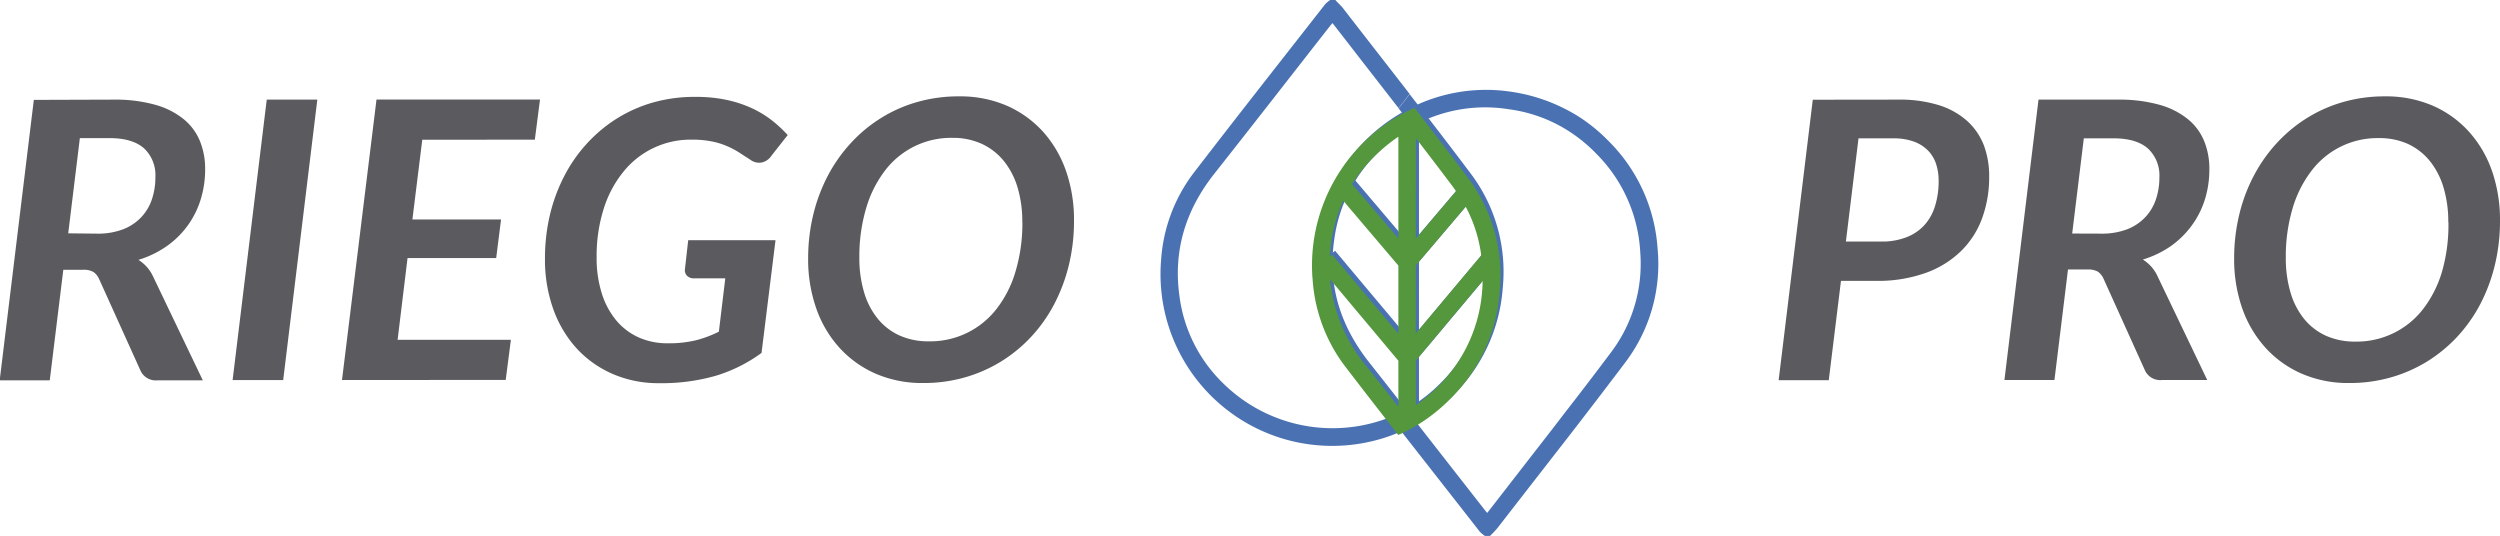 <svg id="Capa_1" data-name="Capa 1" xmlns="http://www.w3.org/2000/svg" viewBox="0 0 483.33 103.57"><defs><style>.cls-1{fill:#5b5b5f;}.cls-2{fill:#4a72b2;}.cls-3{fill:#55973d;}</style></defs><title>logo_riegopro</title><path class="cls-1" d="M167.15,243.56a28.67,28.67,0,0,1,8,1,15.07,15.07,0,0,1,5.49,2.78,10.64,10.64,0,0,1,3.15,4.25,14.17,14.17,0,0,1,1,5.44,19.56,19.56,0,0,1-.88,5.89,17.12,17.12,0,0,1-6.59,9,19.26,19.26,0,0,1-5.43,2.62,7.6,7.6,0,0,1,1.55,1.28,7.48,7.48,0,0,1,1.22,1.8l9.68,20.21h-8.74a3.25,3.25,0,0,1-3.34-1.95l-7.95-17.59a3.29,3.29,0,0,0-1.1-1.4,3.79,3.79,0,0,0-2.05-.43h-3.79l-2.62,21.37h-9.68l6.6-54.22Zm-3.27,25.91a13.69,13.69,0,0,0,5.05-.84,9.59,9.59,0,0,0,3.5-2.33,9.39,9.39,0,0,0,2.07-3.47,13.18,13.18,0,0,0,.67-4.27A7.09,7.09,0,0,0,173,253c-1.46-1.32-3.71-2-6.73-2h-5.7l-2.25,18.41Z" transform="translate(-145.13 -224.3)"/><path class="cls-1" d="M199.88,297.78H190.1l6.6-54.22h9.78Z" transform="translate(-145.13 -224.3)"/><path class="cls-1" d="M226.77,251.32l-1.91,15.41H242l-.94,7.46H223.92L222,290h21.9l-1,7.76H211.25l6.67-54.22h31.61l-1,7.76Z" transform="translate(-145.13 -224.3)"/><path class="cls-1" d="M278.18,270.74h16.88l-2.7,21.79a29.27,29.27,0,0,1-8.89,4.43,37.94,37.94,0,0,1-10.87,1.42,22.14,22.14,0,0,1-9.06-1.8,20.63,20.63,0,0,1-7-5,22.58,22.58,0,0,1-4.48-7.62,28.34,28.34,0,0,1-1.57-9.62,36.41,36.41,0,0,1,1-8.68,32.93,32.93,0,0,1,2.87-7.59,29,29,0,0,1,4.48-6.28,28,28,0,0,1,5.85-4.76,27.28,27.28,0,0,1,7-3,29.36,29.36,0,0,1,7.9-1,28.15,28.15,0,0,1,6,.58,23.48,23.48,0,0,1,4.86,1.59,20.52,20.52,0,0,1,3.9,2.36,25.55,25.55,0,0,1,3.07,2.85l-3.15,4a3.05,3.05,0,0,1-1.84,1.3,2.81,2.81,0,0,1-2.21-.51l-2.17-1.4a15.85,15.85,0,0,0-2.39-1.26,14.13,14.13,0,0,0-2.94-.9,19.1,19.1,0,0,0-3.86-.34,16.63,16.63,0,0,0-13.24,6.25,21.53,21.53,0,0,0-3.79,7.16,30.23,30.23,0,0,0-1.35,9.32,22.38,22.38,0,0,0,1,7,15.18,15.18,0,0,0,2.79,5.21,12.15,12.15,0,0,0,4.33,3.29,13.61,13.61,0,0,0,5.65,1.14,22.34,22.34,0,0,0,5.4-.58,21.81,21.81,0,0,0,4.46-1.67l1.24-10.31h-6a1.82,1.82,0,0,1-1.41-.51,1.51,1.51,0,0,1-.39-1.26Z" transform="translate(-145.13 -224.3)"/><path class="cls-1" d="M352.77,267a36.13,36.13,0,0,1-1,8.57,33.16,33.16,0,0,1-2.84,7.56,29,29,0,0,1-4.46,6.3,28.15,28.15,0,0,1-5.87,4.8,27.82,27.82,0,0,1-7,3.05,28.8,28.8,0,0,1-7.95,1.07,22.54,22.54,0,0,1-9.3-1.84,20.59,20.59,0,0,1-7-5.06,22.09,22.09,0,0,1-4.44-7.61,28.52,28.52,0,0,1-1.54-9.53,36,36,0,0,1,1-8.56,32.83,32.83,0,0,1,2.85-7.56,29.64,29.64,0,0,1,4.47-6.3,27.63,27.63,0,0,1,5.85-4.82,27.17,27.17,0,0,1,7-3.07,28.91,28.91,0,0,1,8-1.07,22.7,22.7,0,0,1,9.3,1.83,20.62,20.62,0,0,1,7,5.07,22.27,22.27,0,0,1,4.42,7.63A28.66,28.66,0,0,1,352.77,267Zm-10,.23a22.86,22.86,0,0,0-.91-6.68,15,15,0,0,0-2.67-5.14,12,12,0,0,0-4.25-3.3,13.46,13.46,0,0,0-5.67-1.16,16.06,16.06,0,0,0-13.05,6.34,22.28,22.28,0,0,0-3.65,7.31,32.75,32.75,0,0,0-1.3,9.49,23.15,23.15,0,0,0,.9,6.67,14.59,14.59,0,0,0,2.63,5.12,11.65,11.65,0,0,0,4.22,3.27,13.49,13.49,0,0,0,5.68,1.14,16.21,16.21,0,0,0,13.12-6.3,21.74,21.74,0,0,0,3.66-7.26A32.63,32.63,0,0,0,342.79,267.26Z" transform="translate(-145.13 -224.3)"/><path class="cls-1" d="M512.14,243.56a25.39,25.39,0,0,1,7.93,1.1,14.77,14.77,0,0,1,5.46,3.1,12.35,12.35,0,0,1,3.17,4.7,17,17,0,0,1,1,6,23,23,0,0,1-1.37,8.05,17,17,0,0,1-4.11,6.37,18.93,18.93,0,0,1-6.84,4.2,27.4,27.4,0,0,1-9.58,1.52h-6.75l-2.36,19.2H489l6.6-54.22ZM508.8,271a13,13,0,0,0,5-.87,9.17,9.17,0,0,0,3.47-2.41,9.85,9.85,0,0,0,2-3.7,15.93,15.93,0,0,0,.66-4.72,10.42,10.42,0,0,0-.52-3.38,6.63,6.63,0,0,0-1.62-2.6,7.36,7.36,0,0,0-2.72-1.67,11.22,11.22,0,0,0-3.88-.6h-6.75L502,271Z" transform="translate(-145.13 -224.3)"/><path class="cls-1" d="M554.63,243.56a28.67,28.67,0,0,1,8,1,15.07,15.07,0,0,1,5.49,2.78,10.64,10.64,0,0,1,3.15,4.25,14.17,14.17,0,0,1,1,5.44,19.56,19.56,0,0,1-.88,5.89,17.32,17.32,0,0,1-2.54,5,17.6,17.6,0,0,1-4,3.94,19.45,19.45,0,0,1-5.44,2.62,7.6,7.6,0,0,1,1.55,1.28,7.48,7.48,0,0,1,1.22,1.8l9.68,20.21h-8.74a3.25,3.25,0,0,1-3.34-1.95l-7.95-17.59a3.29,3.29,0,0,0-1.1-1.4,3.79,3.79,0,0,0-2-.43h-3.79l-2.62,21.37h-9.67l6.59-54.22Zm-3.26,25.91a13.67,13.67,0,0,0,5-.84,9.59,9.59,0,0,0,3.5-2.33,9.39,9.39,0,0,0,2.07-3.47,13.18,13.18,0,0,0,.67-4.27,7.09,7.09,0,0,0-2.19-5.52c-1.46-1.32-3.71-2-6.73-2H548l-2.25,18.41Z" transform="translate(-145.13 -224.3)"/><path class="cls-1" d="M628.46,267a36.13,36.13,0,0,1-1,8.57,33.14,33.14,0,0,1-2.83,7.56,29.39,29.39,0,0,1-4.46,6.3,28.41,28.41,0,0,1-5.87,4.8,28,28,0,0,1-7,3.05,28.9,28.9,0,0,1-7.95,1.07,22.54,22.54,0,0,1-9.3-1.84,20.5,20.5,0,0,1-7-5.06,22.27,22.27,0,0,1-4.45-7.61,28.77,28.77,0,0,1-1.54-9.53,36,36,0,0,1,1-8.56,31.94,31.94,0,0,1,2.85-7.56,29.6,29.6,0,0,1,4.46-6.3,28.13,28.13,0,0,1,5.85-4.82,27.32,27.32,0,0,1,7-3.07,29,29,0,0,1,8-1.07,22.7,22.7,0,0,1,9.3,1.83,20.48,20.48,0,0,1,7,5.07,22.29,22.29,0,0,1,4.43,7.63A28.92,28.92,0,0,1,628.46,267Zm-10,.23a22.86,22.86,0,0,0-.92-6.68,15,15,0,0,0-2.66-5.14,11.9,11.9,0,0,0-4.26-3.3A13.38,13.38,0,0,0,605,251a16,16,0,0,0-13,6.34,22.29,22.29,0,0,0-3.66,7.31,32.75,32.75,0,0,0-1.29,9.49,23.15,23.15,0,0,0,.9,6.67,14.58,14.58,0,0,0,2.62,5.12,11.65,11.65,0,0,0,4.22,3.27,13.56,13.56,0,0,0,5.68,1.14,16.21,16.21,0,0,0,13.13-6.3,22.12,22.12,0,0,0,3.66-7.26A32.63,32.63,0,0,0,618.49,267.26Z" transform="translate(-145.13 -224.3)"/><path class="cls-2" d="M426.76,259.88A28.34,28.34,0,0,1,432.33,279a29.09,29.09,0,0,1-8.5,19.17,30.2,30.2,0,0,1-6.22,4.92,30.16,30.16,0,0,0,3.49,1.78,34,34,0,0,0,5.1-4.28,32.4,32.4,0,0,0,9.47-20.75,31.44,31.44,0,0,0-6.17-21.94c-3.2-4.26-6.45-8.49-9.71-12.71-.71.91-1.43,1.82-2.14,2.74C420.71,251.91,423.76,255.88,426.76,259.88Z" transform="translate(-145.13 -224.3)"/><path class="cls-2" d="M414.1,304.87a30.12,30.12,0,0,1-32.44-6.41,28.56,28.56,0,0,1-8.5-16.89c-1.24-8.86,1.21-16.67,6.71-23.65,7.51-9.51,14.95-19.08,22.42-28.63l.45-.53c1.8,2.31,3.54,4.55,5.27,6.79l7.51,9.66,2.14-2.74c-4.31-5.56-8.64-11.1-12.94-16.66-.43-.54-1-1-1.42-1.51h-1a5.68,5.68,0,0,0-1,.85c-8.52,10.9-17.09,21.76-25.51,32.73a31.2,31.2,0,0,0-6.18,16.65,33.2,33.2,0,0,0,37.5,35.68,33.2,33.2,0,0,0,10.56-3.27l-.62-.33C416,306.07,415,305.49,414.1,304.87Z" transform="translate(-145.13 -224.3)"/><path class="cls-2" d="M417.61,303.12a28,28,0,0,1-3.51,1.75c.94.62,1.91,1.2,2.92,1.74l.62.33a33.38,33.38,0,0,0,3.46-2A30.16,30.16,0,0,1,417.61,303.12Z" transform="translate(-145.13 -224.3)"/><path class="cls-2" d="M417.65,248c.71-.92,1.43-1.83,2.14-2.74l-2.13-2.75-2.14,2.74Z" transform="translate(-145.13 -224.3)"/><path class="cls-2" d="M465.59,272.3a32.33,32.33,0,0,0-9.48-20.74,33.08,33.08,0,0,0-5.1-4.28,31.56,31.56,0,0,0-3.45-2A33.46,33.46,0,0,0,437,242a32.23,32.23,0,0,0-20,3.6,33.3,33.3,0,0,0-17.48,32.09,31.2,31.2,0,0,0,6.18,16.65c8.42,11,17,21.83,25.5,32.73a6.43,6.43,0,0,0,1,.84h1a20,20,0,0,0,1.42-1.5q6.47-8.34,12.95-16.66l2.13-2.75q4.89-6.33,9.71-12.71A31.5,31.5,0,0,0,465.59,272.3Zm-8.91,20c-3,4-6.05,8-9.11,11.92L445.44,307c-2.51,3.23-5,6.44-7.51,9.67-1.73,2.24-3.47,4.47-5.27,6.79-.2-.24-.34-.38-.46-.54-7.47-9.54-14.91-19.11-22.41-28.62-5.51-7-8-14.79-6.71-23.65a28.56,28.56,0,0,1,8.5-16.89,28.91,28.91,0,0,1,25.24-8.34,28.42,28.42,0,0,1,10.71,3.68,29.54,29.54,0,0,1,6.22,4.92,29.13,29.13,0,0,1,8.5,19.17A28.36,28.36,0,0,1,456.68,292.3Z" transform="translate(-145.13 -224.3)"/><rect class="cls-2" x="270.95" y="22.15" width="3.38" height="57.16"/><rect class="cls-2" x="408.07" y="271.02" width="3.37" height="24.28" transform="translate(-231.28 105.33) rotate(-40)"/><polygon class="cls-2" points="274.13 49.14 271.55 51.31 259.32 36.92 261.91 34.75 274.13 49.14"/><rect class="cls-2" x="424.1" y="271.02" width="3.37" height="24.28" transform="translate(424.81 549.45) rotate(-140)"/><polygon class="cls-2" points="271.14 49.14 273.72 51.31 285.94 36.92 283.36 34.75 271.14 49.14"/><path class="cls-3" d="M428.9,258.63q-4.06-5.4-8.2-10.74l-1.51-2-.57-.74c-.75.33-1.5.7-2.24,1.09l-.83.46c-.84.48-1.66,1-2.44,1.52a33.37,33.37,0,0,0-14.29,29c0,.36.05.72.08,1.08A31.17,31.17,0,0,0,405.08,295q3.92,5.12,7.89,10.2l.34.45c.72.91,1.43,1.83,2.14,2.74.54-.23,1.07-.48,1.59-.74s1-.53,1.47-.81c.68-.39,1.34-.8,2-1.24a34.58,34.58,0,0,0,5.1-4.27,32.42,32.42,0,0,0,9.47-20.75A31.46,31.46,0,0,0,428.9,258.63Zm-26.42,12.68a29.1,29.1,0,0,1,2.36-8.22l.82,1,9.82,11.56v13.17l-12.83-15.3-.15.12-.28.23C402.27,273,402.36,272.16,402.48,271.31Zm13,22.73v8.8l-.22-.16q-3-3.87-6.07-7.72a30.82,30.82,0,0,1-6.92-16.68Zm3.38-18.43,9.64-11.34a27.46,27.46,0,0,1,3,9.41l-12.66,15.1Zm7.3-15,.47.66-7.77,9.15V251C421.31,254.19,423.75,257.37,426.16,260.59Zm-10.79-9.79.11-.08V270.4l-8-9.4-.94-1.11a29.21,29.21,0,0,1,4.42-5.47A34.11,34.11,0,0,1,415.37,250.8Zm16.36,28.93a29.15,29.15,0,0,1-8.49,19.18,31.74,31.74,0,0,1-4.38,3.72V294l12.91-15.41C431.76,279,431.75,279.36,431.73,279.73Z" transform="translate(-145.13 -224.3)"/></svg>